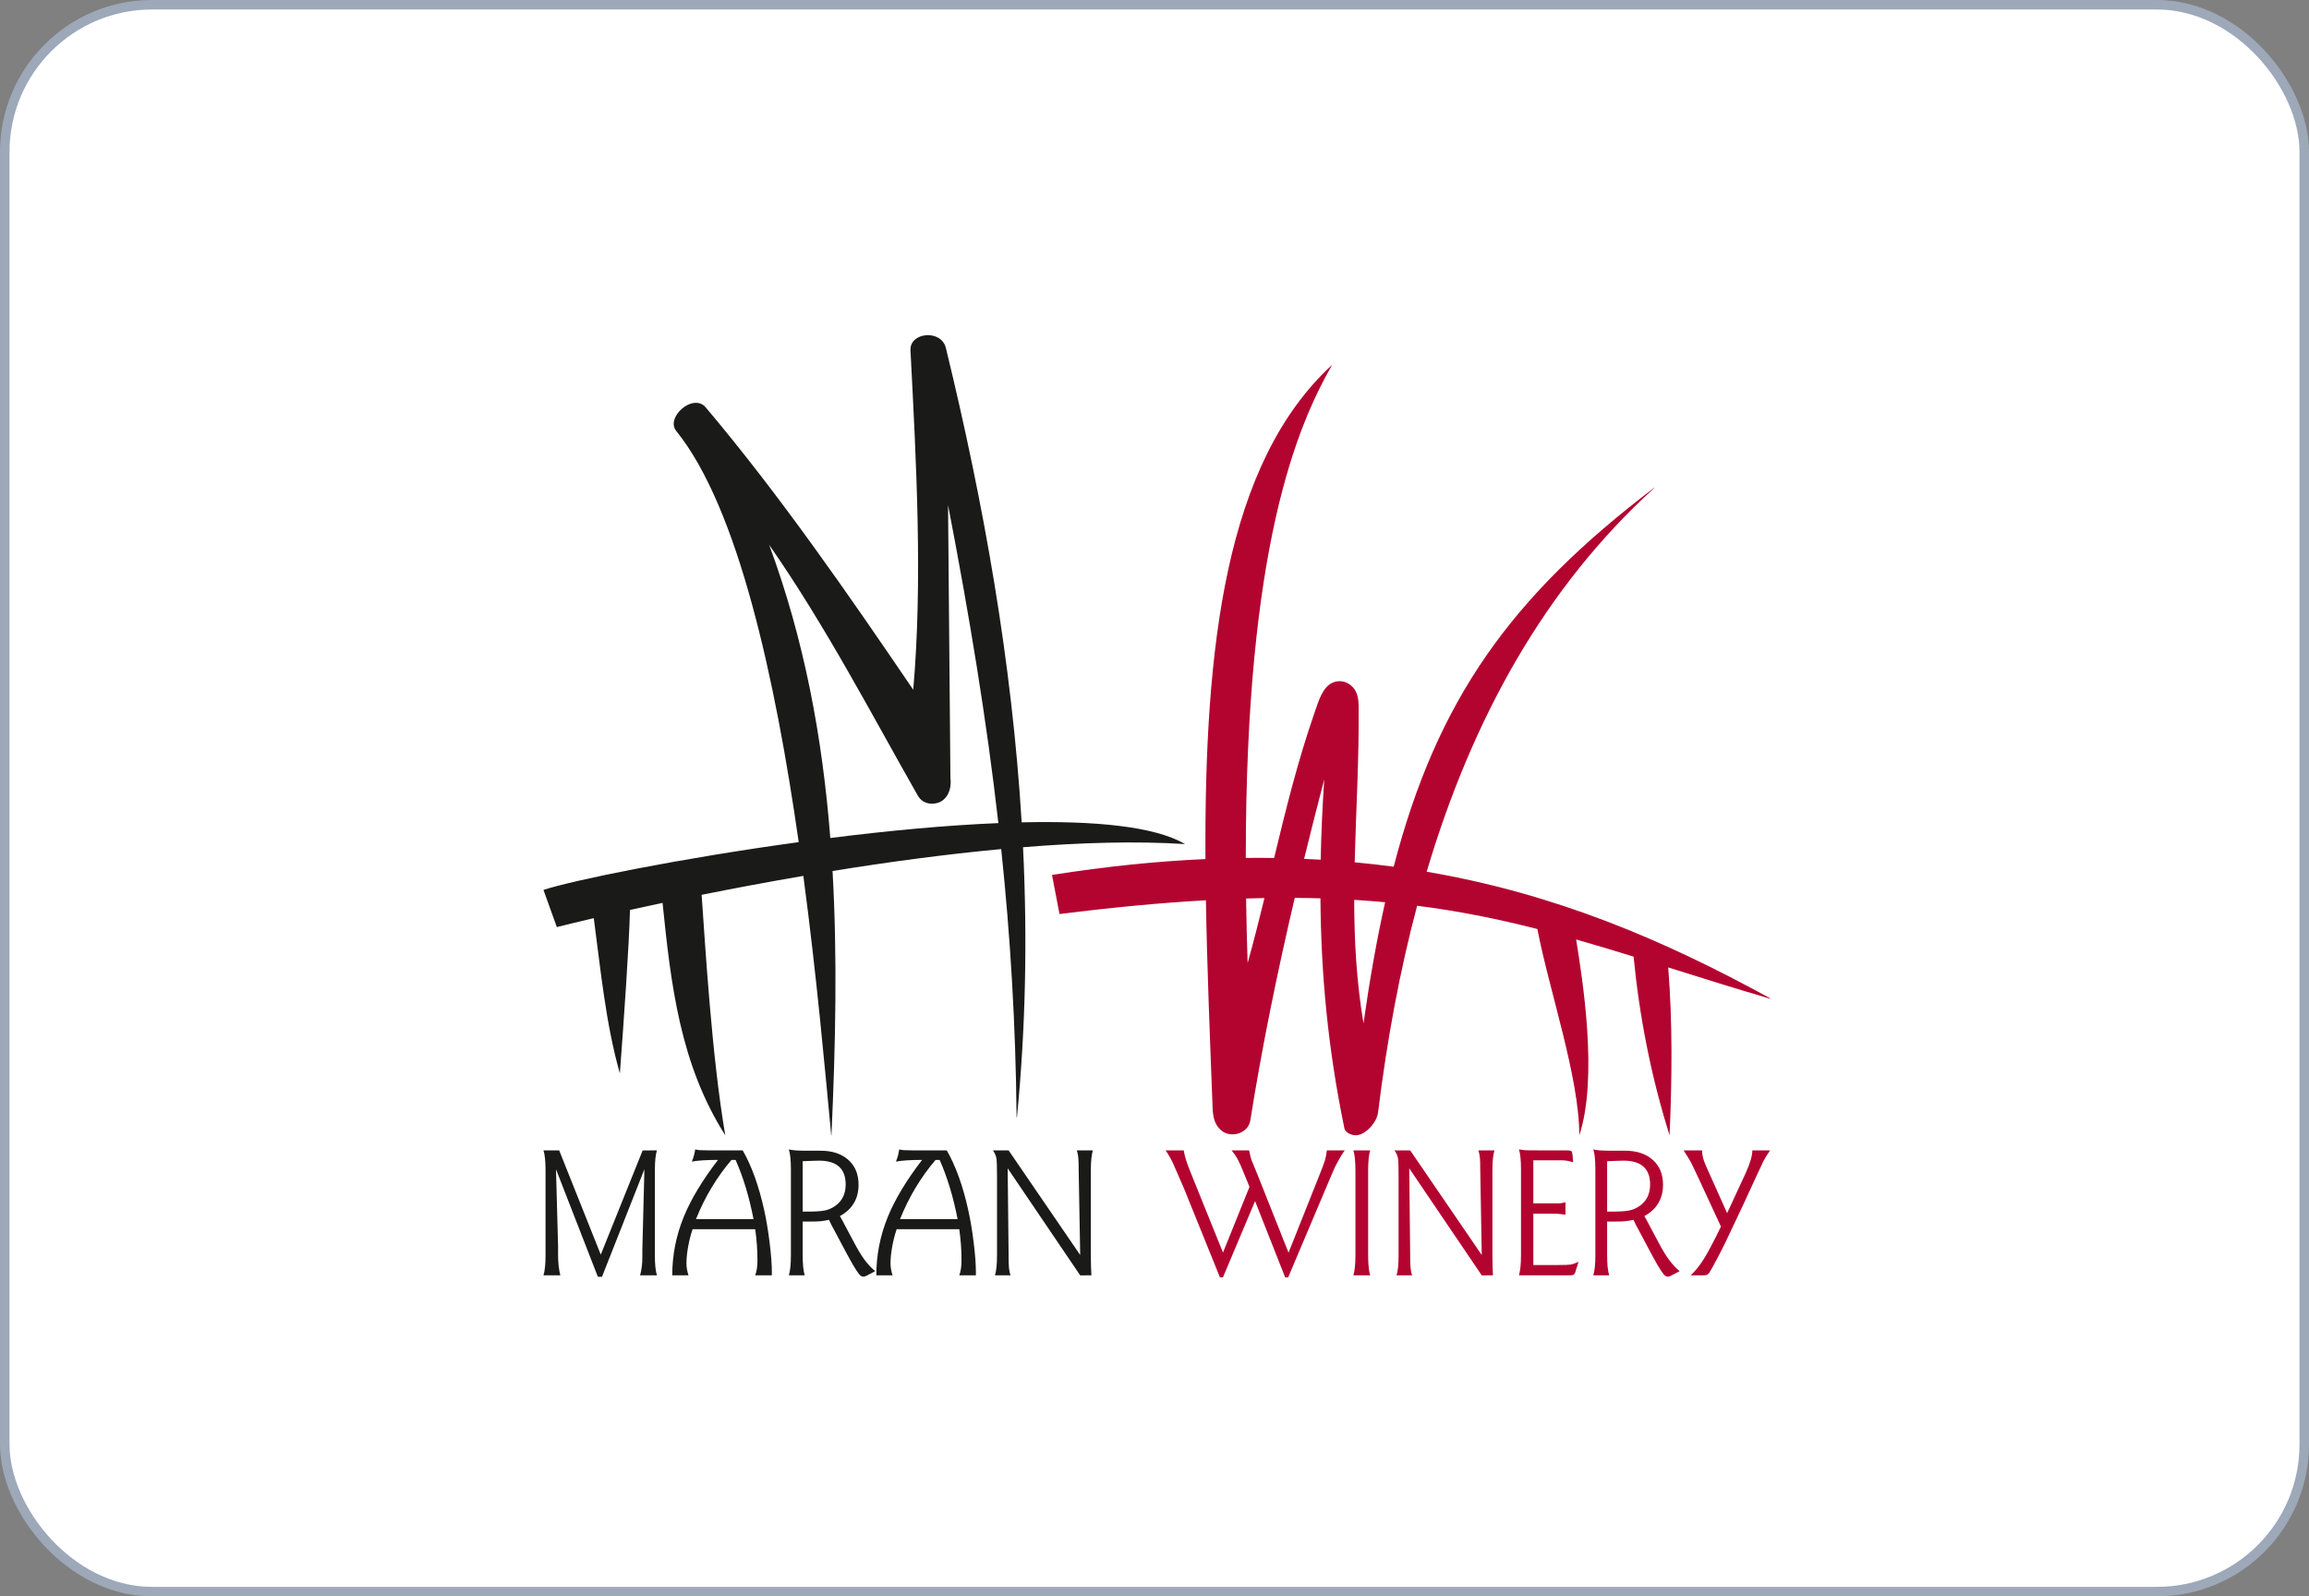 <svg width="243" height="168" viewBox="0 0 243 168" fill="none" xmlns="http://www.w3.org/2000/svg">
<rect x="0" y="0" width="243" height="168" fill="#808080" stroke="none"/>
<rect x="0.5" y="0.5" width="242" height="167" rx="15.5" fill="white"/>
<rect x="0.5" y="0.5" width="242" height="167" rx="15.5" stroke="#9DA8B9"/>
<path fill-rule="evenodd" clip-rule="evenodd" d="M131.301 101.353C131.94 99.072 132.516 96.789 133.073 94.509C132.44 94.52 131.792 94.537 131.139 94.557C131.17 96.738 131.221 99.001 131.301 101.353ZM175.562 101.811C176.022 107.545 175.971 113.47 175.707 119.477C173.733 113.208 172.532 106.942 171.919 100.675C169.865 100.04 167.863 99.434 165.875 98.87C166.531 102.996 168.215 113.388 166.207 119.477C166.202 113.339 163.046 104.283 161.794 97.769C157.736 96.732 153.626 95.889 149.139 95.32C147.31 102.196 145.961 109.479 145.024 117.103C144.907 118.054 143.791 119.412 142.735 119.475C142.306 119.5 141.59 119.244 141.485 118.743C139.778 110.492 139.023 102.668 138.963 94.54C138.08 94.514 137.18 94.5 136.26 94.492C134.428 102.301 132.826 110.111 131.582 117.917C131.4 119.062 130.108 119.608 129.111 119.29C128.464 119.079 127.97 118.475 127.776 117.775C127.674 117.391 127.629 116.989 127.615 116.588C127.333 109.171 127.03 101.828 126.91 94.742C122.284 95.004 117.195 95.477 111.503 96.194L110.711 92.077C116.434 91.175 121.798 90.634 126.862 90.406C126.748 68.076 128.949 48.742 140.196 38.39C136.515 44.861 131.094 57.448 131.108 90.286C132.113 90.275 133.107 90.278 134.09 90.292C135.331 85.136 136.595 80.008 138.35 74.978C138.742 73.879 139.154 72.276 140.304 71.817C141.051 71.518 141.871 71.735 142.42 72.373C142.905 72.936 142.979 73.671 142.985 74.428C143.03 80.079 142.698 85.424 142.567 90.748C143.959 90.876 145.328 91.032 146.671 91.212C151.266 73.548 159.053 62.758 174.086 51.333L174.1 51.355C162.609 61.795 154.952 75.561 150.144 91.741C163.785 94.07 175.219 98.984 186.286 105.057V105.105C182.429 103.969 178.905 102.859 175.562 101.811ZM142.516 94.699C142.522 98.953 142.749 103.241 143.493 107.702C144.149 103.078 144.896 98.853 145.771 94.95C144.711 94.85 143.627 94.768 142.516 94.699ZM138.989 90.474C139.043 87.713 139.173 84.903 139.364 82.018C138.634 84.808 137.927 87.596 137.245 90.386C137.83 90.412 138.412 90.44 138.989 90.474Z" fill="#B30430"/>
<path fill-rule="evenodd" clip-rule="evenodd" d="M74.275 42.877C82.048 52.087 89.27 62.527 96.109 72.589C97.106 61.186 96.444 48.907 95.819 36.867C95.72 34.95 99.057 34.632 99.543 36.616C103.544 53.029 106.501 69.693 107.52 86.542C115.157 86.369 121.536 86.952 124.708 88.829C119.55 88.498 113.706 88.672 107.665 89.159C108.122 98.58 107.96 108.061 107.023 117.581H106.986C106.892 107.753 106.33 98.512 105.367 89.358C99.429 89.908 93.363 90.736 87.617 91.664C88.129 100.635 87.944 109.877 87.501 119.478H87.478C86.836 112.699 85.953 102.739 84.544 92.177C80.745 92.829 77.129 93.509 73.841 94.17C74.201 99.206 74.883 111.036 76.328 119.478C71.566 111.99 70.603 103.599 69.728 95.018C68.518 95.274 67.371 95.525 66.3 95.761C66.204 99.556 65.647 107.469 65.235 112.969C63.744 107.705 63.219 102.099 62.489 96.627C60.876 97.003 59.558 97.324 58.601 97.566L57.195 93.654C60.263 92.647 71.486 90.346 84.056 88.626C81.597 71.444 77.694 53.434 71.168 45.354C70.009 43.919 72.954 41.314 74.275 42.877ZM105.069 86.622C103.825 75.689 102.022 64.816 99.773 53.149L100.023 81.919C100.176 83.015 99.707 84.208 98.656 84.501C97.864 84.723 97.026 84.493 96.597 83.741C91.744 75.217 86.947 65.958 80.946 57.337C84.652 67.359 86.55 77.591 87.382 88.191C93.346 87.439 99.472 86.853 105.069 86.622Z" fill="#1A1A18"/>
<path fill-rule="evenodd" clip-rule="evenodd" d="M115.015 121.063C114.95 121.271 114.898 121.553 114.859 121.9C114.819 122.248 114.799 122.678 114.799 123.19V130.664V131.216C114.799 132.281 114.808 132.978 114.819 133.306C114.833 133.633 114.844 133.938 114.859 134.211L113.683 134.222L106.049 122.954L106.146 132.084C106.146 132.714 106.16 133.163 106.185 133.434C106.211 133.704 106.265 133.963 106.344 134.211H104.711C104.777 134.003 104.828 133.724 104.868 133.374C104.907 133.027 104.927 132.597 104.927 132.084V123.822C104.927 122.837 104.907 122.205 104.868 121.929C104.828 121.653 104.703 121.365 104.496 121.063H106.146L113.68 132.076L113.521 123.184C113.521 122.544 113.507 122.091 113.481 121.829C113.456 121.567 113.405 121.311 113.325 121.063H115.015ZM69.135 134.211H67.365C67.442 133.909 67.502 133.613 67.541 133.326C67.581 133.035 67.601 132.694 67.601 132.301V131.552L67.817 123.053L63.352 134.371H62.921L58.513 123.053L58.732 131.116V132.104C58.732 132.864 58.808 133.568 58.968 134.211H57.195C57.261 134.003 57.315 133.724 57.354 133.374C57.394 133.027 57.414 132.597 57.414 132.084V123.19C57.414 122.219 57.34 121.51 57.195 121.063H58.848L63.225 132.036L67.632 121.075L69.135 121.063C69.069 121.271 69.015 121.553 68.976 121.9C68.939 122.248 68.919 122.678 68.919 123.19V132.084C68.919 133.055 68.99 133.767 69.135 134.211ZM79.302 128.298C78.842 125.946 78.214 123.868 77.413 122.068H76.982C75.434 123.882 74.187 125.957 73.244 128.298H79.302ZM81.23 134.211H79.478C79.637 133.804 79.714 133.28 79.714 132.634C79.714 131.543 79.637 130.453 79.478 129.363H72.889C72.693 129.94 72.537 130.555 72.418 131.205C72.301 131.857 72.242 132.446 72.242 132.97C72.242 133.351 72.313 133.767 72.457 134.211H70.748C70.748 132.084 71.154 130.026 71.966 128.041C72.727 126.188 73.926 124.198 75.564 122.068C74.346 122.068 73.429 122.128 72.812 122.245C72.903 122.023 72.974 121.812 73.028 121.616C73.079 121.416 73.128 121.2 73.165 120.964C73.309 121.003 73.474 121.029 73.656 121.043C73.841 121.055 74.116 121.063 74.482 121.063H78.16C79.106 122.706 79.859 124.801 80.424 127.352C80.645 128.349 80.835 129.482 80.992 130.743C81.151 132.005 81.23 133.055 81.23 133.898V134.211ZM88.998 124.651C88.998 122.982 88.06 122.145 86.186 122.145C85.896 122.145 85.57 122.157 85.201 122.176C84.834 122.196 84.593 122.205 84.474 122.205V127.509H84.965C85.805 127.509 86.419 127.469 86.805 127.389C87.191 127.313 87.561 127.147 87.916 126.897C88.637 126.384 88.998 125.636 88.998 124.651ZM92.105 133.778L91.278 134.211C91.122 134.305 90.971 134.351 90.827 134.351C90.696 134.351 90.557 134.265 90.412 134.097C90.27 133.926 90.04 133.576 89.725 133.038C89.554 132.736 89.344 132.361 89.094 131.902C88.782 131.327 88.362 130.538 87.836 129.533L87.464 128.847L87.404 128.693L87.325 128.554L87.248 128.377C86.868 128.451 86.561 128.503 86.334 128.523C86.104 128.545 85.797 128.554 85.419 128.554H84.474V132.084C84.474 133.055 84.547 133.767 84.689 134.211H83.019C83.085 134.003 83.136 133.724 83.176 133.374C83.215 133.027 83.235 132.597 83.235 132.084V123.073C83.235 122.114 83.161 121.411 83.019 120.964C83.386 121.055 83.982 121.1 84.809 121.1H86.362C87.581 121.1 88.552 121.419 89.273 122.06C89.995 122.703 90.355 123.572 90.355 124.671C90.355 126.16 89.699 127.261 88.387 127.982L88.506 128.178C88.583 128.312 88.657 128.443 88.722 128.574C88.736 128.614 88.859 128.85 89.094 129.283L89.844 130.684C90.261 131.486 90.642 132.116 90.983 132.577C91.324 133.035 91.698 133.437 92.105 133.778ZM100.778 128.298C100.318 125.946 99.69 123.868 98.889 122.068H98.458C96.91 123.882 95.663 125.957 94.72 128.298H100.778ZM102.703 134.211H100.954C101.113 133.804 101.19 133.28 101.19 132.634C101.19 131.543 101.113 130.453 100.954 129.363H94.365C94.169 129.94 94.013 130.555 93.894 131.205C93.777 131.857 93.718 132.446 93.718 132.97C93.718 133.351 93.789 133.767 93.934 134.211H92.224C92.224 132.084 92.63 130.026 93.442 128.041C94.203 126.188 95.402 124.198 97.04 122.068C95.822 122.068 94.905 122.128 94.289 122.245C94.379 122.023 94.45 121.812 94.504 121.616C94.555 121.416 94.601 121.2 94.641 120.964C94.786 121.003 94.95 121.029 95.132 121.043C95.317 121.055 95.592 121.063 95.959 121.063H99.636C100.582 122.706 101.335 124.801 101.9 127.352C102.121 128.349 102.312 129.482 102.468 130.743C102.627 132.005 102.703 133.055 102.703 133.898V134.211Z" fill="#1A1A18"/>
<path fill-rule="evenodd" clip-rule="evenodd" d="M141.525 121.063C141.249 121.442 140.979 121.883 140.718 122.384C140.533 122.726 140.383 123.039 140.266 123.33C140.056 123.828 139.835 124.354 139.596 124.907L135.566 134.43L135.254 134.436L132.084 126.404L128.702 134.43H128.387L124.609 125.083L123.448 122.421C123.212 121.923 122.954 121.47 122.664 121.063H124.573C124.624 121.376 124.709 121.724 124.828 122.097C124.945 122.473 125.135 122.982 125.399 123.626L128.708 131.82L131.494 124.907L130.943 123.546C130.656 122.823 130.423 122.302 130.247 121.98C130.068 121.658 129.855 121.351 129.608 121.063H131.457C131.559 121.562 131.644 121.903 131.712 122.088C131.92 122.586 132.124 123.079 132.32 123.566L135.606 131.831L138.653 124.178C139.074 123.139 139.332 122.458 139.431 122.137C139.528 121.815 139.596 121.456 139.636 121.063H141.525ZM144.2 134.211H142.43C142.496 134.003 142.547 133.719 142.587 133.366C142.626 133.01 142.646 132.583 142.646 132.084V123.19C142.646 122.219 142.572 121.51 142.43 121.063H144.2C144.134 121.271 144.08 121.553 144.041 121.9C144.004 122.248 143.984 122.678 143.984 123.19V132.084C143.984 133.055 144.055 133.767 144.2 134.211ZM157.278 121.063C157.213 121.271 157.159 121.553 157.119 121.9C157.082 122.248 157.062 122.678 157.062 123.19V130.664V131.216C157.062 132.281 157.068 132.978 157.082 133.306C157.093 133.633 157.108 133.938 157.119 134.211L155.943 134.222L148.309 122.954L148.409 132.084C148.409 132.714 148.42 133.163 148.448 133.434C148.474 133.704 148.525 133.963 148.605 134.211H146.972C147.037 134.003 147.091 133.724 147.131 133.374C147.168 133.027 147.187 132.597 147.187 132.084V123.822C147.187 122.837 147.168 122.205 147.131 121.929C147.091 121.653 146.966 121.365 146.756 121.063H148.409L155.94 132.076L155.784 123.184C155.784 122.544 155.77 122.091 155.744 121.829C155.716 121.567 155.665 121.311 155.585 121.063H157.278ZM166.127 132.793L165.772 133.918C165.707 134.114 165.562 134.211 165.341 134.211H165.241H163.943H163.571H163.08H162.058H159.854C159.919 134.003 159.973 133.724 160.01 133.374C160.05 133.027 160.07 132.597 160.07 132.084V123.073C160.07 122.1 159.999 121.396 159.854 120.964C160.115 121.003 160.32 121.029 160.464 121.043C160.606 121.055 161.061 121.063 161.819 121.063H164.75C165.091 121.063 165.295 121.086 165.361 121.132C165.426 121.177 165.471 121.32 165.497 121.556L165.557 122.325C165.165 122.179 164.75 122.108 164.318 122.108H161.368V126.641H163.472H163.728C164.017 126.641 164.208 126.635 164.298 126.621C164.389 126.609 164.54 126.575 164.75 126.524V127.845C164.369 127.765 163.898 127.725 163.336 127.725H161.368V133.129H164.043C164.699 133.129 165.119 133.112 165.301 133.081C165.486 133.052 165.761 132.958 166.127 132.793ZM176.766 133.778L175.94 134.211C175.783 134.305 175.633 134.351 175.488 134.351C175.357 134.351 175.221 134.265 175.076 134.097C174.931 133.926 174.701 133.576 174.386 133.038C174.216 132.736 174.008 132.361 173.758 131.902C173.443 131.327 173.023 130.538 172.5 129.533L172.125 128.847L172.066 128.693L171.989 128.554L171.91 128.377C171.529 128.451 171.225 128.503 170.995 128.523C170.765 128.545 170.461 128.554 170.081 128.554H169.135V132.084C169.135 133.055 169.209 133.767 169.354 134.211H167.681C167.746 134.003 167.8 133.724 167.837 133.374C167.877 133.027 167.897 132.597 167.897 132.084V123.073C167.897 122.114 167.826 121.411 167.681 120.964C168.047 121.055 168.644 121.1 169.47 121.1H171.024C172.245 121.1 173.213 121.419 173.935 122.06C174.656 122.703 175.017 123.572 175.017 124.671C175.017 126.16 174.361 127.261 173.051 127.982L173.168 128.178C173.247 128.312 173.318 128.443 173.384 128.574C173.398 128.614 173.523 128.85 173.758 129.283L174.505 130.684C174.926 131.486 175.306 132.116 175.647 132.577C175.988 133.035 176.36 133.437 176.766 133.778ZM173.659 124.651C173.659 122.982 172.722 122.145 170.847 122.145C170.558 122.145 170.231 122.157 169.865 122.176C169.496 122.196 169.254 122.205 169.135 122.205V127.509H169.629C170.467 127.509 171.08 127.469 171.467 127.389C171.853 127.313 172.225 127.147 172.577 126.897C173.298 126.384 173.659 125.636 173.659 124.651ZM186.286 121.063C185.973 121.51 185.738 121.889 185.581 122.205L184.994 123.452L183.412 126.886L181.566 130.783L181.231 131.452L180.898 132.104C180.347 133.155 180.009 133.77 179.884 133.946C179.759 134.123 179.592 134.211 179.382 134.211H177.928C178.413 133.767 178.873 133.192 179.314 132.489C179.754 131.785 180.353 130.649 181.114 129.086L178.794 124.078C178.348 123.119 178.058 122.518 177.928 122.273C177.797 122.031 177.547 121.627 177.181 121.063H179.126C179.126 121.442 179.206 121.843 179.362 122.265C179.427 122.45 179.561 122.757 179.757 123.19L181.764 127.671L183.71 123.466C184.181 122.43 184.417 121.627 184.417 121.063H186.286Z" fill="#B30430"/>
</svg>

